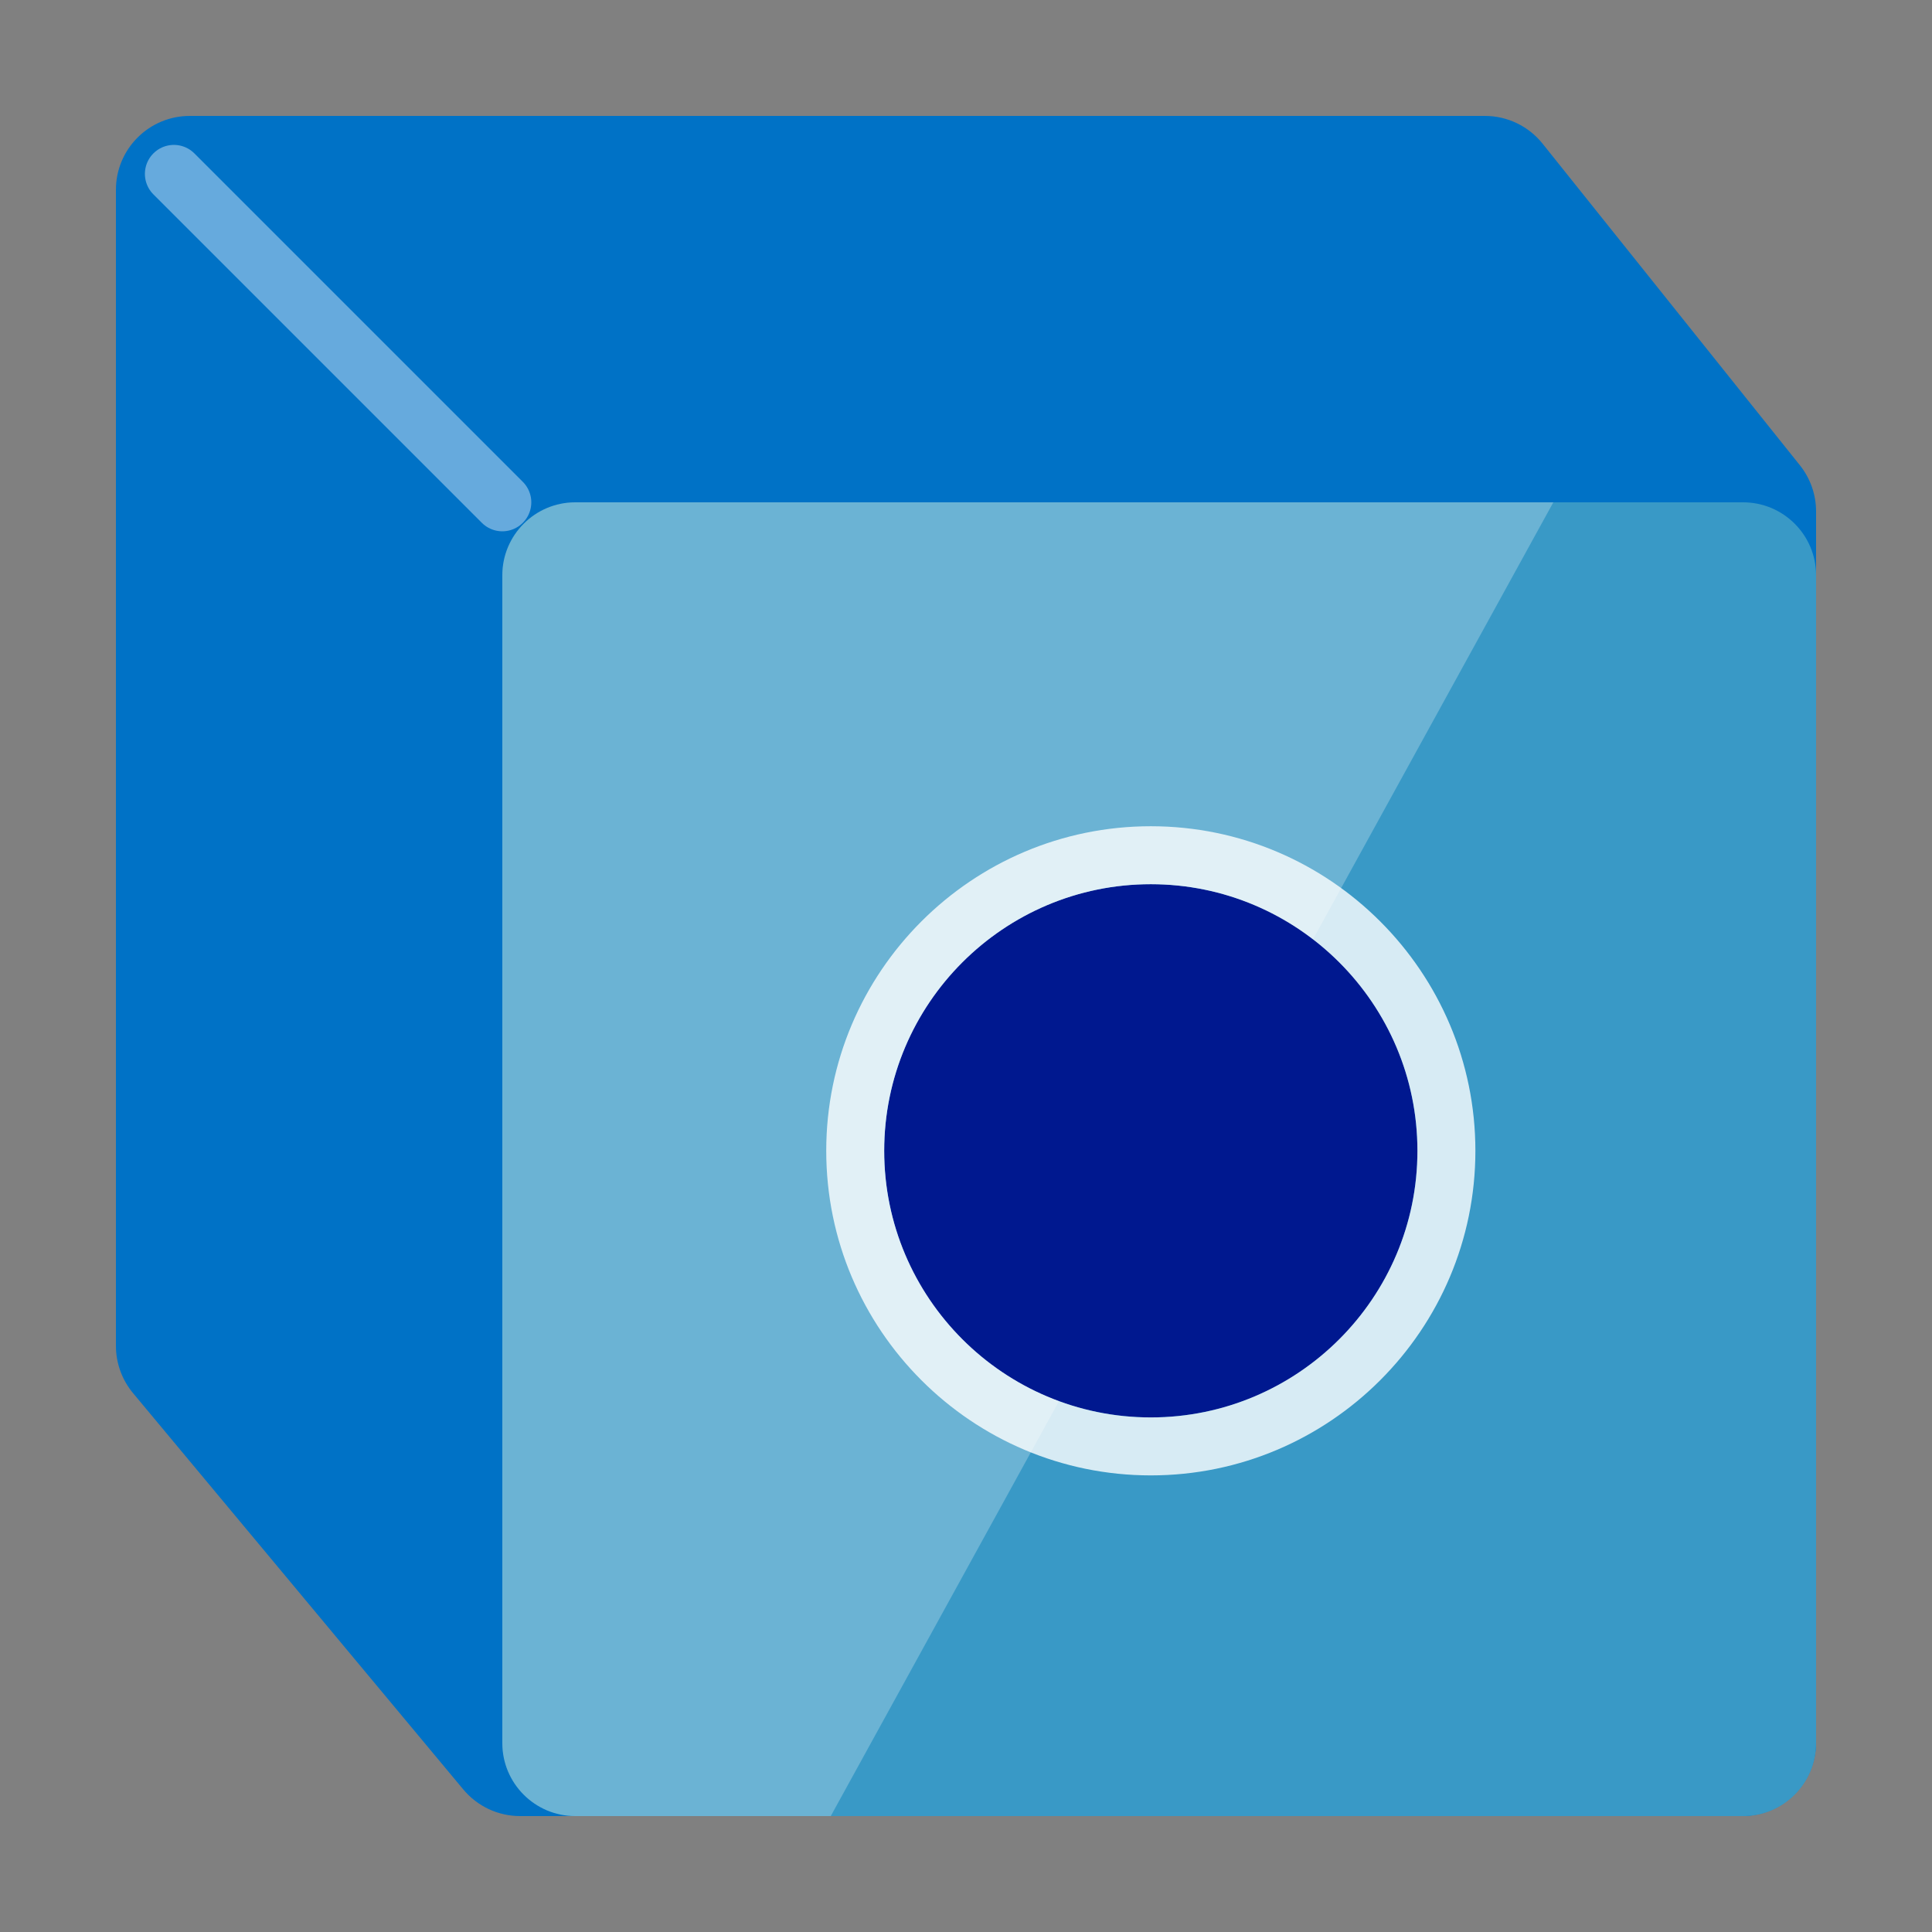 <?xml version="1.0" encoding="utf-8"?>
<!-- Generator: Adobe Illustrator 22.1.0, SVG Export Plug-In . SVG Version: 6.00 Build 0)  -->
<svg version="1.1" id="Layer_1" xmlns="http://www.w3.org/2000/svg" xmlns:xlink="http://www.w3.org/1999/xlink" x="0px" y="0px"
     width="50px" height="50px" viewBox="0 0 50 50" enable-background="new 0 0 50 50" xml:space="preserve">
<rect x="0" y="0" width="50" height="50" fill="#808080" stroke="none"/>
<path fill="#0072C6" d="M38.428,3H4.913C3.856,3,3,3.856,3,4.913v29.916c0,0.448,0.157,0.881,0.443,1.225l8.548,10.258
	C12.355,46.748,12.893,47,13.461,47h31.626C46.144,47,47,46.144,47,45.087V13.236c0-0.434-0.148-0.856-0.419-1.195l-6.659-8.323
	C39.559,3.264,39.01,3,38.428,3z"/>
  <path fill="#3999C6" d="M45.111,13H14.889C13.846,13,13,13.846,13,14.889v30.222C13,46.154,13.846,47,14.889,47h30.222
	C46.154,47,47,46.154,47,45.111V14.889C47,13.846,46.154,13,45.111,13z"/>
  <path opacity="0.25" fill="#FFFFFF" d="M21.5,47h-6.611C13.846,47,13,46.154,13,45.111V14.889C13,13.846,13.846,13,14.889,13H40.2
	L21.5,47z"/>
  <g>
	<circle fill="#00188F" cx="29.783" cy="29.783" r="6.9"/>
    <g opacity="0.8">
		<path fill="#FFFFFF" d="M29.783,22.883c3.804,0,6.9,3.096,6.9,6.9s-3.096,6.9-6.9,6.9s-6.9-3.096-6.9-6.9
			S25.978,22.883,29.783,22.883 M29.783,21.383c-4.632,0-8.4,3.768-8.4,8.4s3.768,8.4,8.4,8.4s8.4-3.768,8.4-8.4
			S34.414,21.383,29.783,21.383L29.783,21.383z"/>
	</g>
</g>
  <line opacity="0.4" fill="none" stroke="#FFFFFF" stroke-width="1.5" stroke-linecap="round" stroke-miterlimit="10" x1="4.5" y1="4.5" x2="13" y2="13"/>
</svg>
